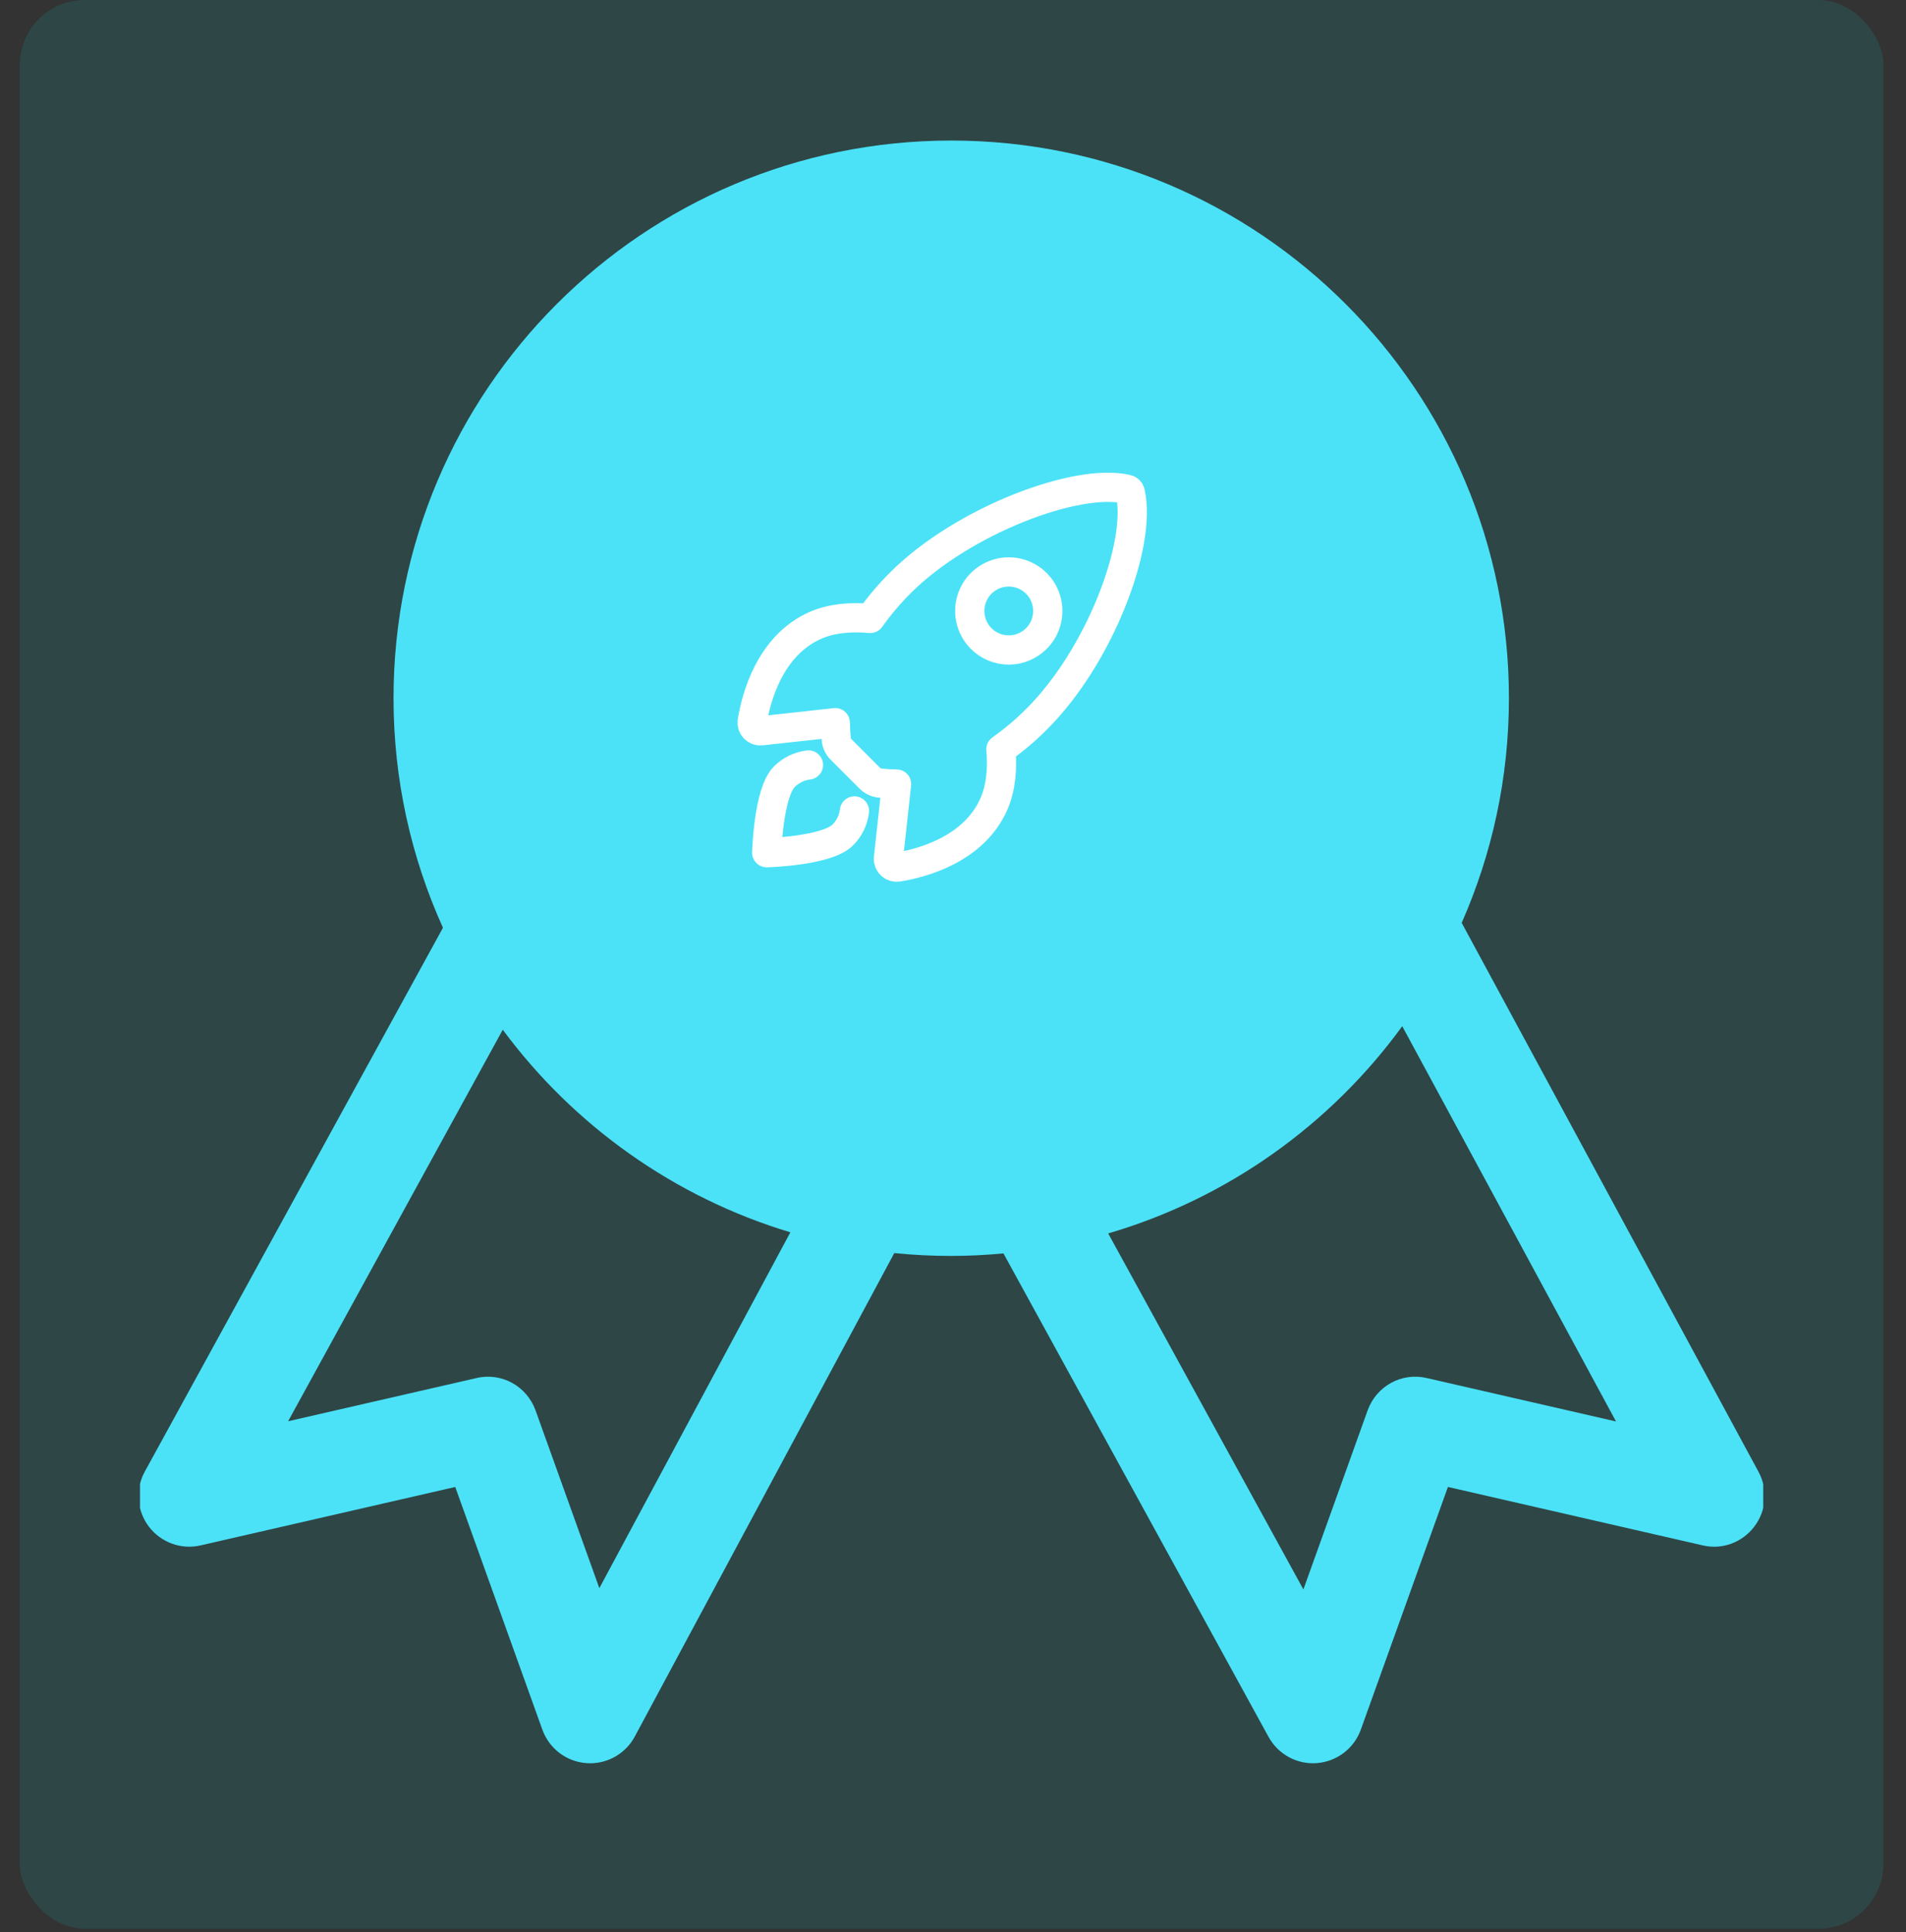 <svg width="73" height="74" viewBox="0 0 73 74" fill="none" xmlns="http://www.w3.org/2000/svg">
<rect x="0" y="0" width="73" height="74" fill="#333333" stroke="none"/>
<rect opacity="0.1" x="0.757" width="71.379" height="73.869" rx="2.49" fill="#08F8F8"/>
<g clip-path="url(#clip0_979_4080)">
<path d="M67.352 56.369L55.983 35.344C57.143 32.712 57.792 29.802 57.792 26.741C57.792 14.945 48.229 5.383 36.433 5.383C24.635 5.383 15.072 14.946 15.072 26.741C15.072 29.876 15.753 32.85 16.965 35.532L5.546 56.359C5.178 57.028 5.239 57.854 5.699 58.465C6.161 59.074 6.94 59.361 7.684 59.186L17.436 56.949L20.773 66.245C21.034 66.968 21.693 67.469 22.458 67.525C22.507 67.529 22.555 67.531 22.601 67.531C22.953 67.531 23.297 67.436 23.599 67.255C23.9 67.075 24.147 66.816 24.313 66.506L34.251 47.991C34.976 48.064 35.704 48.101 36.432 48.1C37.107 48.1 37.773 48.066 38.432 48.003L48.586 66.521C48.766 66.849 49.036 67.118 49.365 67.296C49.695 67.475 50.068 67.554 50.441 67.524C51.204 67.463 51.861 66.963 52.119 66.244L55.456 56.948L65.208 59.185C65.956 59.365 66.728 59.075 67.189 58.468C67.652 57.862 67.715 57.04 67.352 56.369H67.352ZM22.955 60.824L20.511 54.014C20.177 53.088 19.207 52.549 18.247 52.778L11.035 54.432L19.256 39.437C21.963 43.095 25.81 45.853 30.271 47.196L22.955 60.824ZM18.975 26.741C18.975 17.116 26.807 9.285 36.434 9.285C46.059 9.285 53.891 17.116 53.891 26.741C53.891 36.367 46.059 44.2 36.434 44.2C26.806 44.2 18.975 36.367 18.975 26.741ZM54.644 52.777C53.681 52.55 52.715 53.088 52.381 54.014L49.92 60.873L42.444 47.239C47.024 45.898 50.964 43.066 53.706 39.302L61.893 54.44L54.644 52.777Z" fill="#4BE2F7"/>
<circle cx="36.447" cy="26.641" r="19.632" fill="#4BE2F7"/>
<path d="M43.289 18.86C43.284 18.831 43.27 18.805 43.249 18.784C43.229 18.763 43.203 18.748 43.174 18.741C41.271 18.276 36.874 19.935 34.489 22.317C34.065 22.739 33.677 23.197 33.331 23.685C32.596 23.619 31.861 23.675 31.235 23.948C29.468 24.725 28.954 26.754 28.811 27.625C28.803 27.673 28.806 27.722 28.82 27.768C28.835 27.814 28.859 27.857 28.892 27.892C28.926 27.927 28.966 27.954 29.012 27.971C29.057 27.988 29.106 27.994 29.154 27.989L31.991 27.678C31.993 27.892 32.006 28.105 32.03 28.318C32.044 28.465 32.11 28.602 32.215 28.706L33.314 29.805C33.418 29.91 33.555 29.976 33.702 29.991C33.914 30.014 34.126 30.027 34.339 30.029L34.028 32.864C34.023 32.912 34.029 32.961 34.046 33.006C34.063 33.051 34.09 33.092 34.125 33.125C34.16 33.158 34.203 33.183 34.249 33.197C34.295 33.211 34.344 33.214 34.392 33.207C35.263 33.067 37.297 32.553 38.069 30.786C38.342 30.159 38.398 29.428 38.335 28.697C38.825 28.351 39.284 27.964 39.707 27.538C42.1 25.158 43.748 20.858 43.289 18.86ZM37.579 24.455C37.37 24.246 37.228 23.98 37.17 23.69C37.112 23.4 37.142 23.1 37.255 22.827C37.368 22.553 37.56 22.32 37.806 22.156C38.051 21.992 38.34 21.904 38.636 21.904C38.931 21.904 39.221 21.992 39.466 22.156C39.712 22.32 39.904 22.553 40.017 22.827C40.13 23.1 40.159 23.4 40.102 23.69C40.044 23.98 39.902 24.246 39.693 24.455C39.554 24.594 39.389 24.704 39.208 24.78C39.027 24.855 38.832 24.894 38.636 24.894C38.44 24.894 38.245 24.855 38.064 24.78C37.883 24.704 37.718 24.594 37.579 24.455Z" stroke="white" stroke-width="1.12" stroke-linecap="round" stroke-linejoin="round"/>
<path d="M30.964 29.297C30.615 29.34 30.29 29.498 30.041 29.746C29.425 30.365 29.366 32.657 29.366 32.657C29.366 32.657 31.659 32.598 32.276 31.981C32.526 31.733 32.684 31.407 32.726 31.058" stroke="white" stroke-width="1.12" stroke-linecap="round" stroke-linejoin="round"/>
</g>
<defs>
<clipPath id="clip0_979_4080">
<rect width="62.169" height="62.169" fill="white" transform="translate(5.362 5.373)"/>
</clipPath>
</defs>
</svg>
